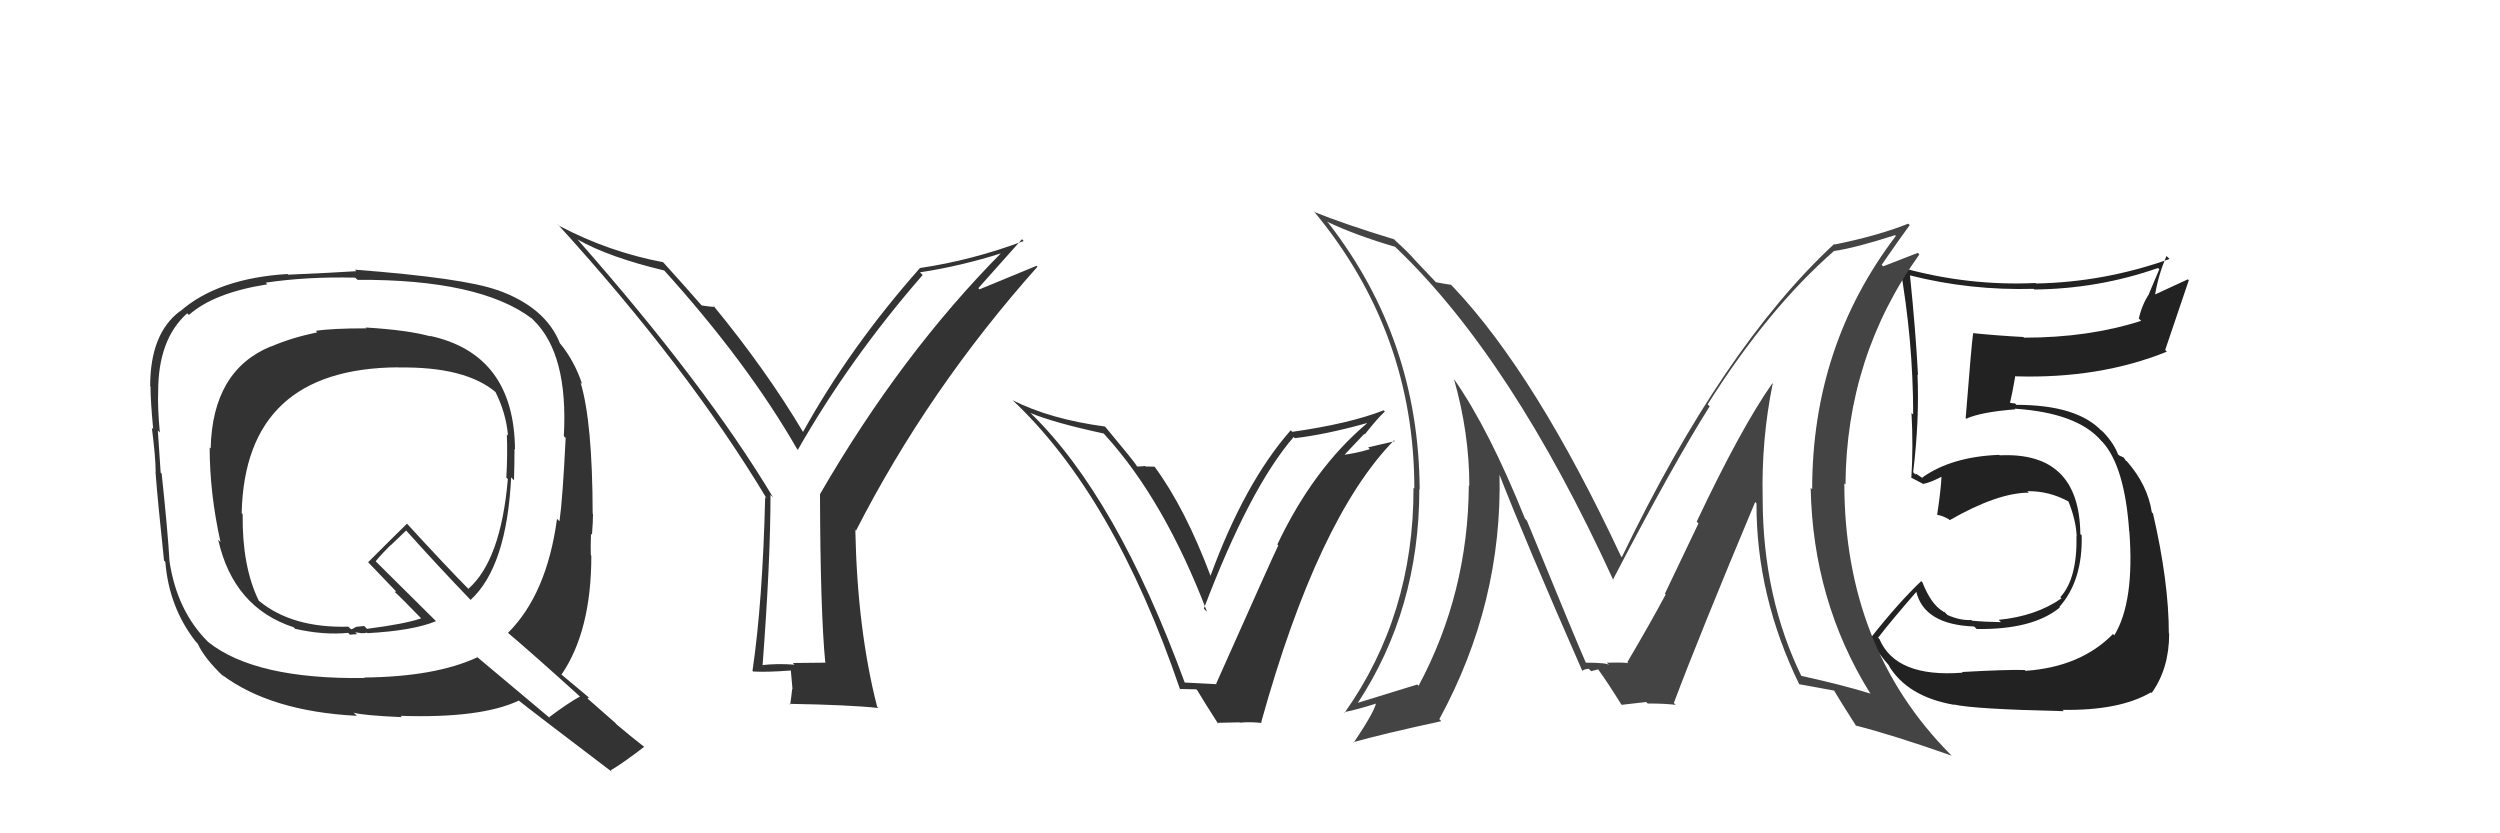 <svg xmlns="http://www.w3.org/2000/svg" width="150" height="50" viewBox="0,0,150,50"><path fill="#333" d="M71.10 40.98L71.19 41.07L71.09 40.97Q67.00 29.81 61.87 24.82L61.75 24.71L61.83 24.78Q63.25 25.37 66.22 26.01L66.33 26.13L66.33 26.13Q69.87 30.04 72.42 36.70L72.29 36.58L72.23 36.52Q74.99 29.26 77.62 26.22L77.71 26.31L77.69 26.29Q79.56 26.07 82.00 25.39L81.94 25.33L82.02 25.40Q78.81 28.10 76.64 32.67L76.76 32.79L76.70 32.72Q76.36 33.41 72.97 41.02L73.02 41.08L72.99 41.05Q72.28 41.02 71.06 40.95ZM75.82 43.49L75.77 43.44L75.67 43.34Q79.07 31.10 83.64 26.42L83.69 26.47L82.09 26.84L82.19 26.95Q81.40 27.19 80.56 27.30L80.45 27.18L80.61 27.35Q81.04 26.90 81.86 26.03L81.89 26.06L81.89 26.06Q82.64 25.11 83.09 24.69L83.04 24.64L83.02 24.62Q80.97 25.42 77.54 25.91L77.43 25.81L77.44 25.82Q74.68 28.96 72.63 34.55L72.69 34.62L72.64 34.57Q71.11 30.49 69.28 28.01L69.27 28.00L68.73 27.99L68.70 27.96Q68.46 27.99 68.23 27.99L68.10 27.86L68.22 27.97Q68.06 27.70 66.35 25.65L66.25 25.55L66.29 25.59Q63.00 25.15 60.75 24.01L60.61 23.87L60.67 23.93Q66.82 29.66 70.81 41.38L70.77 41.34L71.78 41.36L71.83 41.41Q72.27 42.15 73.10 43.44L73.03 43.37L74.37 43.34L74.39 43.36Q75.06 43.30 75.71 43.38Z"/><path fill="#222" d="M117.85 40.46L117.70 40.30L117.76 40.36Q113.76 40.67 112.77 38.35L112.62 38.19L112.69 38.26Q113.43 37.29 114.99 35.50L115.05 35.56L114.97 35.48Q115.44 37.48 118.45 37.59L118.53 37.67L118.60 37.74Q121.96 37.79 123.59 36.45L123.60 36.46L123.56 36.42Q124.97 34.83 124.90 32.12L124.84 32.06L124.82 32.05Q124.77 27.09 119.98 27.32L119.93 27.27L119.96 27.29Q117.09 27.40 115.34 28.65L115.38 28.70L114.94 28.41L114.94 28.49L114.79 28.33Q115.17 25.21 115.05 22.47L115.02 22.44L115.08 22.50Q114.94 19.84 114.60 16.53L114.56 16.50L114.58 16.52Q118.21 17.44 122.02 17.33L122.13 17.44L122.06 17.37Q125.91 17.33 129.48 16.08L129.56 16.15L128.94 17.62L128.95 17.63Q128.52 18.27 128.33 19.11L128.35 19.13L128.47 19.25Q125.33 20.26 121.45 20.26L121.43 20.25L121.40 20.22Q119.88 20.14 118.40 19.99L118.45 20.04L118.39 19.98Q118.29 20.64 117.94 25.09L118.02 25.17L117.98 25.12Q118.86 24.72 120.92 24.56L120.86 24.50L120.88 24.52Q124.63 24.77 126.07 26.44L126.08 26.46L126.16 26.53Q127.48 28.00 127.75 31.85L127.70 31.81L127.76 31.87Q128.08 36.10 126.86 38.12L126.81 38.07L126.78 38.04Q124.84 40.02 121.53 40.25L121.47 40.19L121.48 40.20Q120.38 40.17 117.72 40.32ZM123.89 42.73L123.74 42.58L123.75 42.59Q127.16 42.65 129.06 41.54L129.22 41.70L129.10 41.58Q130.15 40.11 130.15 38.02L130.19 38.06L130.13 38.00Q130.13 34.92 129.18 30.81L129.20 30.83L129.11 30.74Q128.86 29.11 127.64 27.71L127.58 27.64L127.58 27.68L127.42 27.45L127.14 27.32L127.08 27.26Q126.83 26.59 126.18 25.91L126.04 25.76L126.18 25.95L126.14 25.90Q124.67 24.29 120.98 24.29L120.91 24.21L120.60 24.17L120.60 24.17Q120.73 23.65 120.92 22.55L120.97 22.60L120.95 22.58Q125.98 22.73 130.01 21.10L129.87 20.95L129.91 21.00Q130.38 19.63 131.33 16.81L131.27 16.76L129.19 17.72L129.28 17.82Q129.49 16.50 129.99 15.36L130.06 15.43L130.17 15.54Q126.27 16.93 122.16 17.01L122.21 17.06L122.13 16.98Q118.10 17.17 114.14 16.07L113.97 15.90L113.99 15.92Q114.79 20.45 114.79 24.87L114.78 24.86L114.69 24.77Q114.80 26.78 114.68 28.68L114.52 28.52L114.64 28.64Q114.81 28.73 115.38 29.03L115.43 29.09L115.38 29.04Q115.86 28.94 116.50 28.60L116.45 28.55L116.49 28.59Q116.46 29.35 116.23 30.88L116.16 30.81L116.26 30.90Q116.50 30.92 116.92 31.15L117.08 31.31L116.98 31.21Q119.86 29.56 121.73 29.56L121.76 29.59L121.64 29.47Q122.95 29.45 124.13 30.10L124.16 30.13L124.10 30.07Q124.56 31.21 124.60 32.16L124.47 32.04L124.59 32.15Q124.64 34.72 123.62 35.83L123.57 35.78L123.69 35.90Q122.16 36.97 119.92 37.19L119.90 37.17L120.06 37.33Q119.01 37.31 118.32 37.24L118.36 37.28L118.28 37.20Q117.61 37.24 116.85 36.90L116.65 36.70L116.63 36.50L116.65 36.74L116.58 36.68Q115.87 36.27 115.34 34.93L115.19 34.79L115.27 34.87Q113.87 36.20 112.19 38.34L112.24 38.39L112.25 38.39Q112.57 39.06 113.41 40.01L113.34 39.94L113.31 39.91Q114.43 41.80 117.25 42.29L117.30 42.34L117.23 42.27Q118.46 42.55 123.83 42.67Z"/><path fill="#333" d="M22.04 19.74L21.87 19.58L21.99 19.70Q19.90 19.70 18.95 19.85L18.94 19.85L19.04 19.94Q17.49 20.26 16.27 20.79L16.26 20.78L16.26 20.78Q12.75 22.22 12.64 26.90L12.62 26.89L12.58 26.85Q12.58 29.59 13.23 32.52L13.14 32.43L13.09 32.38Q14.01 36.46 17.63 37.64L17.54 37.56L17.71 37.73Q19.44 38.12 20.89 37.97L20.99 38.08L21.43 38.05L21.31 37.94Q21.53 37.96 21.72 38.00L21.81 38.10L21.71 37.99Q21.87 38.00 22.02 37.96L22.00 37.94L22.05 37.99Q24.79 37.84 26.16 37.27L26.00 37.11L22.45 33.59L22.54 33.68Q22.82 33.32 23.43 32.71L23.44 32.72L24.37 31.83L24.35 31.81Q26.25 33.93 28.23 35.99L28.26 36.02L28.24 35.99Q30.40 34.01 30.67 28.64L30.78 28.76L30.84 28.82Q30.87 27.85 30.87 26.94L30.91 26.98L30.90 26.97Q30.85 21.25 25.79 20.15L25.75 20.10L25.82 20.18Q24.45 19.80 21.94 19.65ZM34.78 41.78L34.76 41.75L34.80 41.79Q34.13 42.15 32.95 43.03L33.05 43.13L28.57 39.37L28.64 39.44Q26.11 40.61 21.85 40.65L21.77 40.57L21.89 40.68Q15.31 40.77 12.49 38.52L12.48 38.51L12.47 38.50Q10.62 36.65 10.17 33.68L10.28 33.80L10.17 33.69Q10.08 32.00 9.70 28.42L9.68 28.40L9.64 28.36Q9.59 27.58 9.47 25.83L9.58 25.94L9.59 25.95Q9.45 24.40 9.49 23.52L9.38 23.42L9.49 23.53Q9.48 20.36 11.23 18.80L11.32 18.88L11.33 18.90Q12.84 17.56 16.04 17.06L15.89 16.91L15.94 16.96Q18.42 16.59 21.32 16.66L21.32 16.67L21.45 16.79Q28.78 16.75 31.91 19.11L31.88 19.08L32.03 19.23Q34.10 21.26 33.83 26.17L33.88 26.22L33.94 26.27Q33.76 29.94 33.57 31.27L33.51 31.22L33.42 31.13Q32.81 35.65 30.48 37.97L30.63 38.12L30.49 37.98Q31.98 39.24 34.72 41.72ZM29.92 17.50L29.79 17.37L29.82 17.40Q27.80 16.68 21.29 16.18L21.44 16.33L21.39 16.27Q20.06 16.36 17.29 16.48L17.14 16.33L17.25 16.44Q13.06 16.70 10.81 18.68L10.71 18.58L10.80 18.67Q9.01 20.01 9.01 23.17L8.99 23.14L9.03 23.18Q9.03 24.02 9.19 25.74L9.16 25.72L9.11 25.66Q9.34 27.45 9.34 28.33L9.34 28.33L9.33 28.32Q9.46 30.04 9.84 33.62L9.82 33.61L9.92 33.71Q10.14 36.44 11.74 38.49L11.86 38.62L11.86 38.61Q12.24 39.48 13.45 40.63L13.42 40.59L13.31 40.48Q16.23 42.68 21.41 42.95L21.35 42.89L21.22 42.76Q21.72 42.92 24.12 43.03L24.06 42.98L24.04 42.95Q28.84 43.11 31.12 42.04L31.06 41.97L31.07 41.99Q32.02 42.75 36.74 46.33L36.69 46.28L36.64 46.22Q37.36 45.80 38.65 44.81L38.65 44.81L38.65 44.81Q37.79 44.14 36.99 43.46L36.89 43.35L35.25 41.91L35.34 41.84L35.43 41.93Q34.82 41.43 33.60 40.40L33.70 40.50L33.68 40.49Q35.48 37.87 35.48 33.34L35.43 33.29L35.45 33.31Q35.43 32.87 35.46 32.03L35.53 32.09L35.52 32.08Q35.58 31.27 35.58 30.85L35.69 30.96L35.56 30.83Q35.55 25.30 34.83 22.94L34.78 22.89L34.93 23.05Q34.48 21.68 33.61 20.61L33.64 20.65L33.60 20.61Q32.74 18.42 29.81 17.39ZM23.96 22.12L23.96 22.12L23.88 22.05Q27.96 21.98 29.79 23.57L29.69 23.47L29.72 23.50Q30.37 24.80 30.48 26.13L30.44 26.09L30.41 26.06Q30.46 27.29 30.38 28.66L30.36 28.63L30.47 28.75Q30.05 33.62 28.10 35.33L28.17 35.39L28.16 35.39Q26.81 34.03 24.30 31.29L24.28 31.28L24.42 31.42Q23.65 32.17 22.09 33.73L21.99 33.63L21.98 33.62Q22.62 34.30 23.76 35.48L23.77 35.49L23.68 35.51L23.72 35.55Q24.13 35.92 25.15 36.98L25.18 37.01L25.27 37.10Q24.34 37.43 22.02 37.73L21.85 37.56L21.37 37.61L21.10 37.76L21.01 37.71L20.90 37.60Q17.53 37.69 15.55 36.06L15.55 36.06L15.52 36.03Q14.52 33.97 14.56 30.85L14.60 30.89L14.50 30.79Q14.70 22.11 23.87 22.04Z"/><path fill="#333" d="M49.60 39.87L49.49 39.76L47.57 39.78L47.67 39.88Q46.64 39.80 45.69 39.91L45.84 40.06L45.75 39.98Q46.23 33.68 46.23 29.68L46.26 29.72L46.39 29.85Q42.33 23.08 34.68 14.40L34.79 14.52L34.64 14.36Q36.51 15.43 39.86 16.23L39.92 16.29L39.81 16.18Q44.83 21.73 47.83 26.95L47.99 27.10L47.87 26.99Q50.98 21.53 55.36 16.50L55.39 16.53L55.20 16.34Q57.64 15.97 60.16 15.17L60.24 15.25L60.12 15.13Q54.07 21.23 49.20 29.65L49.37 29.81L49.20 29.65Q49.22 36.71 49.52 39.79ZM58.70 17.29L61.32 14.35L61.42 14.46Q58.32 15.62 55.20 16.08L55.23 16.10L55.20 16.08Q51.00 20.82 48.18 25.92L48.19 25.94L48.19 25.93Q45.96 22.18 42.76 18.29L42.79 18.32L42.89 18.42Q42.60 18.40 42.11 18.33L42.12 18.34L42.03 18.25Q41.35 17.46 39.83 15.78L39.90 15.85L39.78 15.73Q36.54 15.12 33.57 13.56L33.43 13.42L33.42 13.41Q41.24 21.99 46.00 29.91L45.97 29.88L45.91 29.82Q45.76 36.10 45.15 40.25L45.27 40.37L45.18 40.29Q46.00 40.34 47.45 40.23L47.45 40.23L47.55 41.35L47.53 41.34Q47.49 41.75 47.41 42.28L47.34 42.21L47.36 42.23Q50.96 42.29 52.71 42.48L52.76 42.53L52.63 42.41Q51.44 37.78 51.32 31.81L51.20 31.68L51.36 31.84Q55.70 23.35 62.25 16.00L62.19 15.95L58.77 17.36Z"/><path fill="#444" d="M106.46 23.12L106.41 23.08L106.34 23.00Q104.47 25.66 101.80 31.30L101.91 31.40L99.89 35.63L99.94 35.67Q98.97 37.48 97.64 39.73L97.81 39.91L97.80 39.90Q98.08 39.72 96.41 39.76L96.50 39.85L96.55 39.90Q96.41 39.76 95.16 39.76L95.17 39.77L95.15 39.76Q94.54 38.38 91.61 31.23L91.59 31.21L91.50 31.12Q89.35 25.77 87.25 22.76L87.23 22.74L87.24 22.75Q88.16 25.99 88.16 29.15L88.09 29.08L88.13 29.12Q88.09 35.58 85.12 41.14L85.14 41.17L85.04 41.07Q83.76 41.47 81.40 42.19L81.35 42.13L81.44 42.22Q85.16 36.58 85.16 29.34L85.11 29.30L85.18 29.37Q85.13 20.37 79.72 13.40L79.67 13.35L79.62 13.30Q81.35 14.12 83.71 14.81L83.64 14.73L83.78 14.88Q90.71 21.50 96.81 34.83L96.92 34.94L96.77 34.79Q100.37 27.88 102.58 24.38L102.48 24.28L102.46 24.26Q106.08 18.52 110.04 15.06L110.09 15.11L110.05 15.06Q111.34 14.87 113.70 14.11L113.74 14.14L113.75 14.16Q108.73 20.75 108.73 29.36L108.63 29.25L108.64 29.26Q108.77 36.06 112.20 41.58L112.17 41.55L112.24 41.62Q110.73 41.14 107.99 40.53L108.16 40.70L108.14 40.68Q105.76 35.86 105.76 29.89L105.78 29.90L105.76 29.88Q105.68 26.38 106.36 23.03ZM107.81 40.92L107.82 40.93L107.94 41.05Q108.63 41.17 110.08 41.44L109.94 41.30L110.00 41.36Q110.44 42.11 111.39 43.59L111.36 43.56L111.34 43.53Q113.64 44.12 117.10 45.34L117.01 45.25L116.99 45.23Q110.66 38.82 110.66 29.00L110.71 29.05L110.73 29.07Q110.78 21.39 115.16 15.27L115.07 15.17L112.99 15.98L112.90 15.89Q113.94 14.38 114.58 13.51L114.56 13.48L114.49 13.42Q112.70 14.14 110.08 14.67L110.10 14.69L110.05 14.64Q103.37 20.83 97.31 33.43L97.30 33.42L97.26 33.38Q92.17 22.50 87.22 17.25L87.13 17.16L87.07 17.09Q86.71 17.04 86.14 16.93L86.22 17.00L84.91 15.62L84.94 15.65Q84.48 15.12 83.80 14.51L83.68 14.39L83.65 14.36Q80.70 13.46 78.91 12.74L78.91 12.74L78.80 12.64Q84.86 19.91 84.86 29.31L84.82 29.28L84.81 29.27Q84.83 36.89 80.68 42.76L80.65 42.73L80.65 42.73Q81.42 42.58 82.71 42.17L82.69 42.14L82.58 42.04Q82.63 42.47 81.22 44.56L81.12 44.45L81.20 44.53Q82.98 44.03 86.48 43.27L86.42 43.21L86.36 43.15Q90.16 36.17 89.97 28.40L89.95 28.39L89.92 28.36Q91.49 32.40 94.95 40.28L95.04 40.37L94.92 40.25Q95.11 40.13 95.33 40.13L95.47 40.27L95.89 40.16L95.89 40.16Q96.48 40.98 97.28 42.27L97.19 42.17L97.30 42.29Q98.77 42.12 98.77 42.12L98.76 42.11L98.86 42.21Q99.89 42.21 100.54 42.29L100.58 42.33L100.43 42.18Q101.96 38.11 105.31 30.12L105.37 30.18L105.39 30.20Q105.37 35.74 107.96 41.07Z"/></svg>